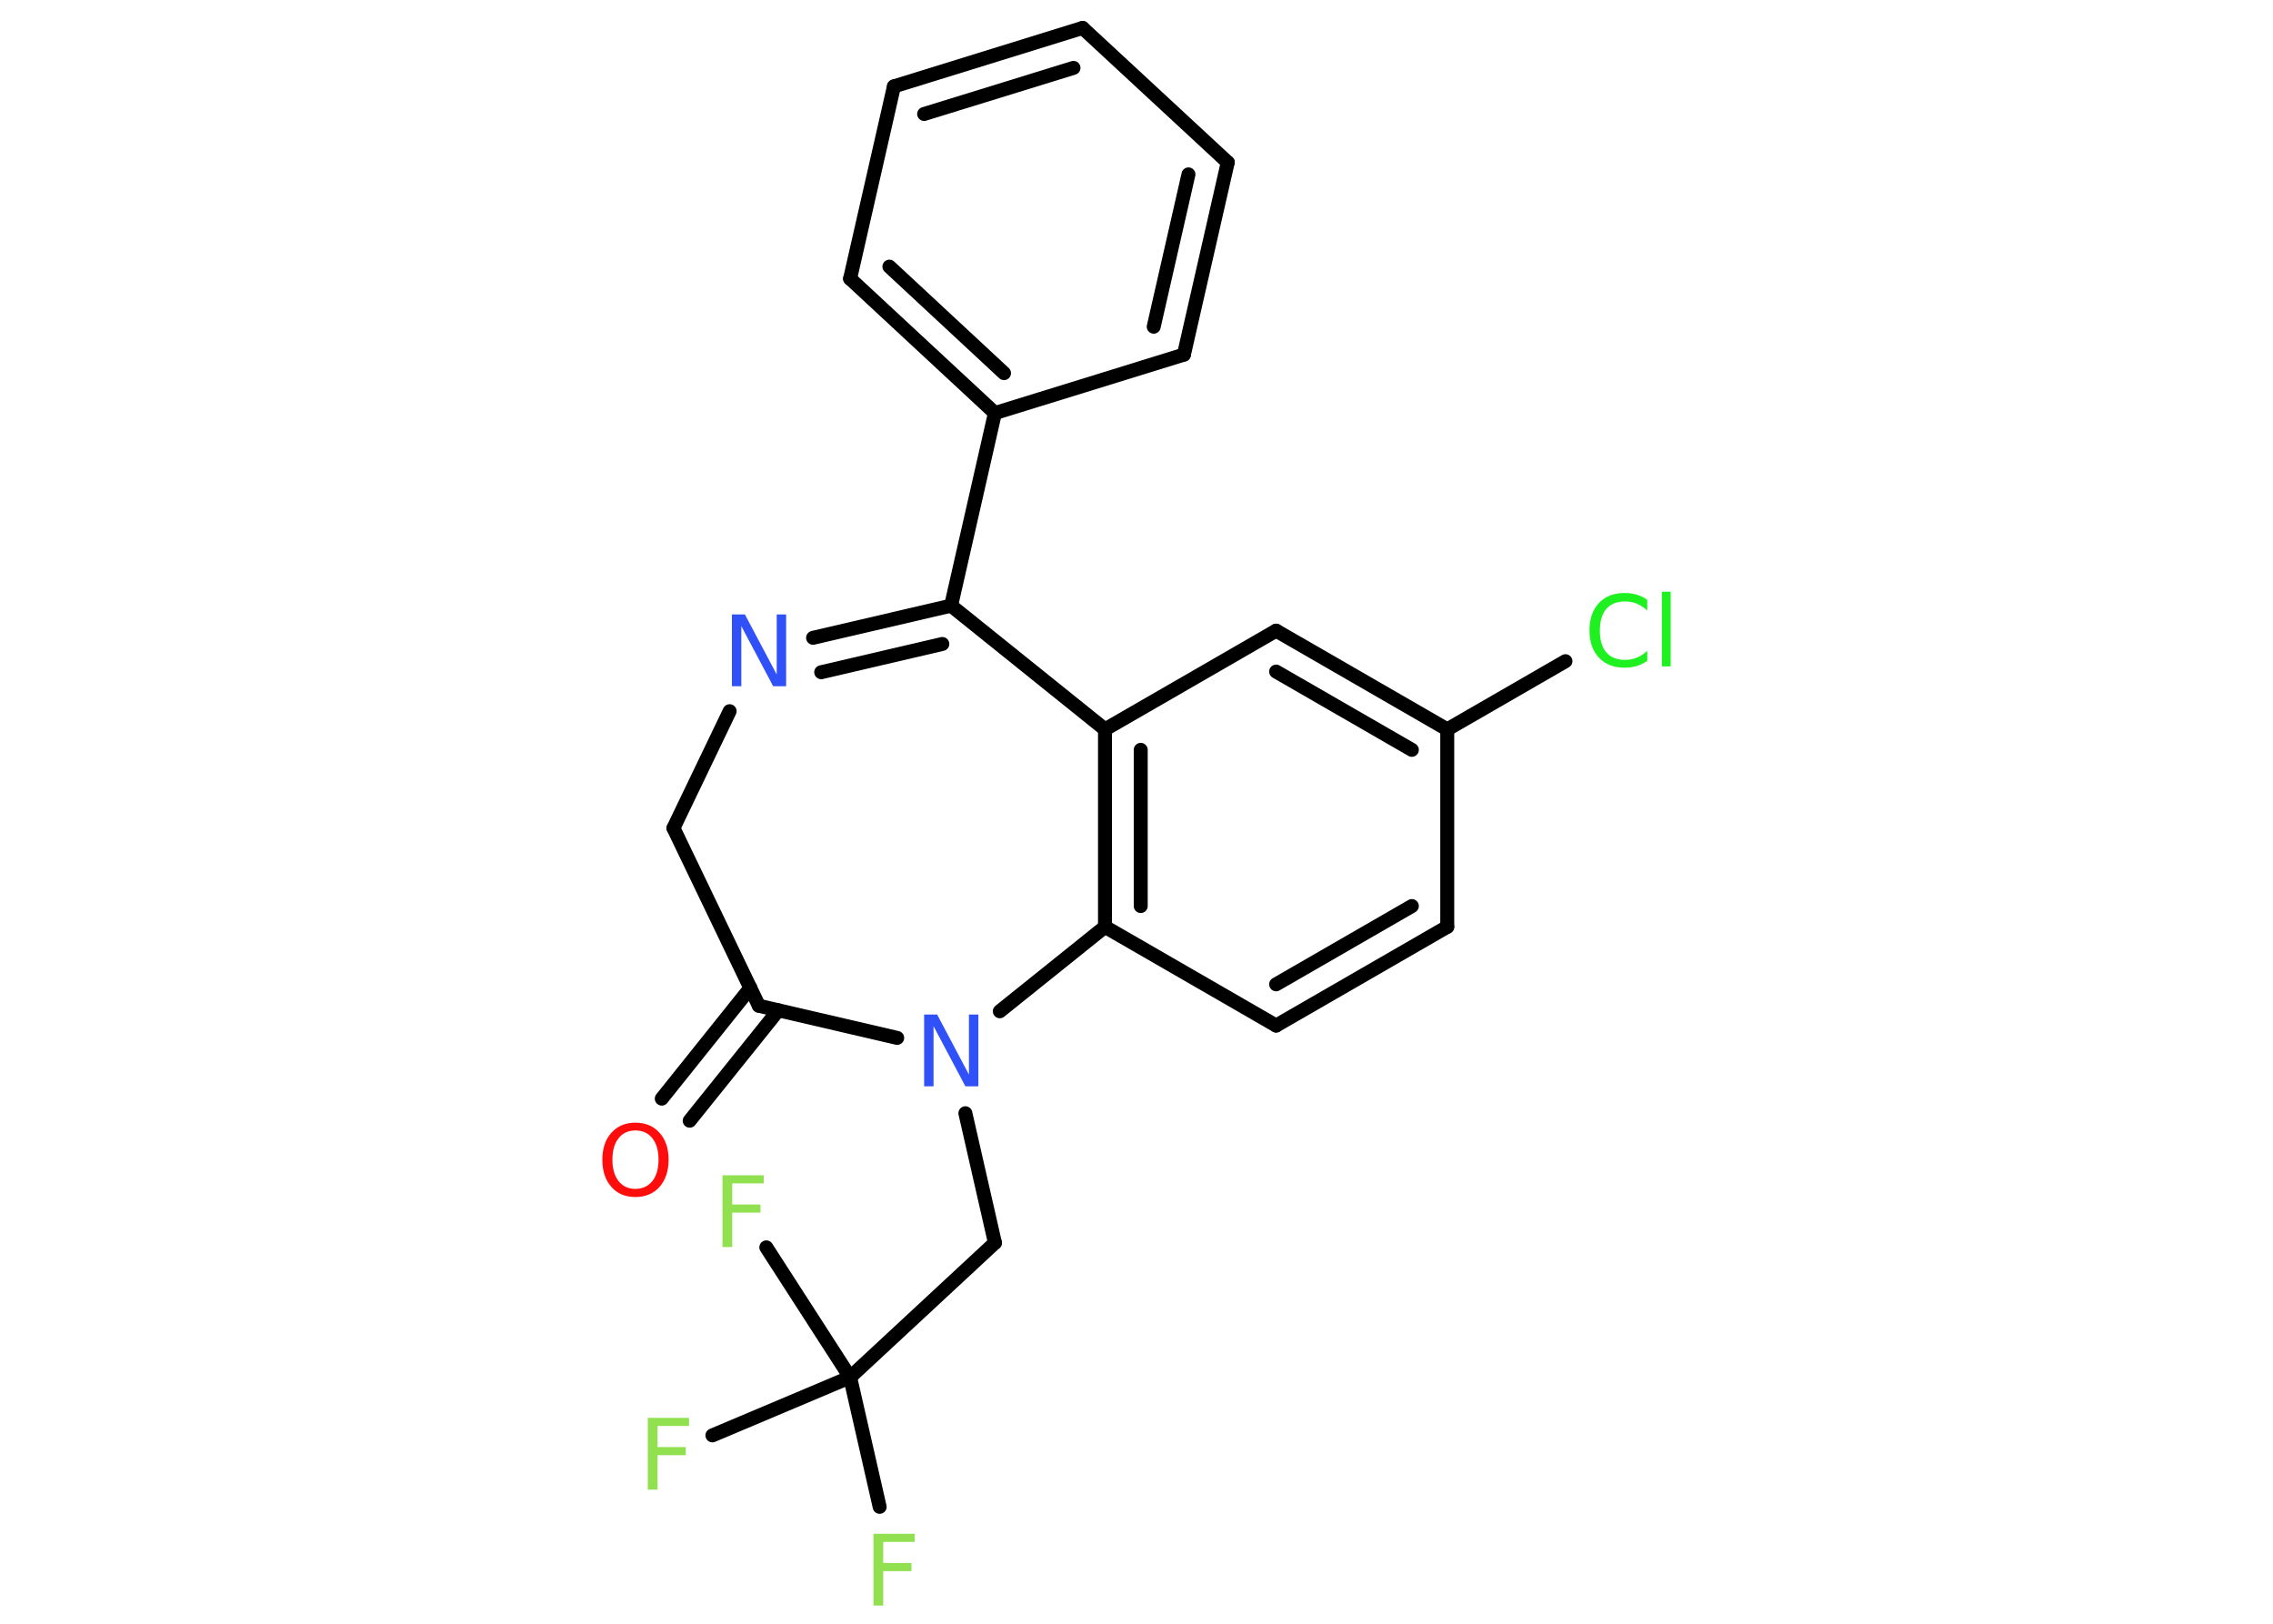 <?xml version='1.0' encoding='UTF-8'?>
<!DOCTYPE svg PUBLIC "-//W3C//DTD SVG 1.1//EN" "http://www.w3.org/Graphics/SVG/1.1/DTD/svg11.dtd">
<svg version='1.2' xmlns='http://www.w3.org/2000/svg' xmlns:xlink='http://www.w3.org/1999/xlink' width='70.0mm' height='50.0mm' viewBox='0 0 70.0 50.0'>
  <desc>Generated by the Chemistry Development Kit (http://github.com/cdk)</desc>
  <g stroke-linecap='round' stroke-linejoin='round' stroke='#000000' stroke-width='.43' fill='#90E050'>
    <rect x='.0' y='.0' width='70.0' height='50.0' fill='#FFFFFF' stroke='none'/>
    <g id='mol1' class='mol'>
      <line id='mol1bnd1' class='bond' x1='27.09' y1='46.4' x2='26.18' y2='42.41'/>
      <line id='mol1bnd2' class='bond' x1='26.18' y1='42.41' x2='23.6' y2='38.41'/>
      <line id='mol1bnd3' class='bond' x1='26.18' y1='42.41' x2='21.94' y2='44.2'/>
      <line id='mol1bnd4' class='bond' x1='26.18' y1='42.41' x2='30.64' y2='38.27'/>
      <line id='mol1bnd5' class='bond' x1='30.64' y1='38.27' x2='29.73' y2='34.28'/>
      <line id='mol1bnd6' class='bond' x1='30.79' y1='31.14' x2='34.03' y2='28.54'/>
      <g id='mol1bnd7' class='bond'>
        <line x1='34.03' y1='22.46' x2='34.03' y2='28.54'/>
        <line x1='35.13' y1='23.09' x2='35.13' y2='27.9'/>
      </g>
      <line id='mol1bnd8' class='bond' x1='34.03' y1='22.46' x2='39.3' y2='19.42'/>
      <g id='mol1bnd9' class='bond'>
        <line x1='44.57' y1='22.46' x2='39.3' y2='19.42'/>
        <line x1='43.48' y1='23.09' x2='39.3' y2='20.68'/>
      </g>
      <line id='mol1bnd10' class='bond' x1='44.57' y1='22.46' x2='48.21' y2='20.36'/>
      <line id='mol1bnd11' class='bond' x1='44.57' y1='22.46' x2='44.57' y2='28.54'/>
      <g id='mol1bnd12' class='bond'>
        <line x1='39.3' y1='31.58' x2='44.57' y2='28.54'/>
        <line x1='39.3' y1='30.31' x2='43.48' y2='27.9'/>
      </g>
      <line id='mol1bnd13' class='bond' x1='34.03' y1='28.54' x2='39.3' y2='31.58'/>
      <line id='mol1bnd14' class='bond' x1='34.03' y1='22.46' x2='29.29' y2='18.65'/>
      <g id='mol1bnd15' class='bond'>
        <line x1='29.29' y1='18.65' x2='25.04' y2='19.64'/>
        <line x1='29.02' y1='19.83' x2='25.29' y2='20.7'/>
      </g>
      <line id='mol1bnd16' class='bond' x1='22.47' y1='21.9' x2='20.74' y2='25.5'/>
      <line id='mol1bnd17' class='bond' x1='20.74' y1='25.5' x2='23.37' y2='30.97'/>
      <line id='mol1bnd18' class='bond' x1='27.63' y1='31.96' x2='23.37' y2='30.97'/>
      <g id='mol1bnd19' class='bond'>
        <line x1='23.97' y1='31.11' x2='21.24' y2='34.51'/>
        <line x1='23.11' y1='30.42' x2='20.38' y2='33.83'/>
      </g>
      <line id='mol1bnd20' class='bond' x1='29.29' y1='18.65' x2='30.64' y2='12.72'/>
      <g id='mol1bnd21' class='bond'>
        <line x1='26.18' y1='8.58' x2='30.64' y2='12.72'/>
        <line x1='27.39' y1='8.21' x2='30.92' y2='11.49'/>
      </g>
      <line id='mol1bnd22' class='bond' x1='26.18' y1='8.58' x2='27.53' y2='2.66'/>
      <g id='mol1bnd23' class='bond'>
        <line x1='33.34' y1='.86' x2='27.53' y2='2.66'/>
        <line x1='33.06' y1='2.09' x2='28.46' y2='3.51'/>
      </g>
      <line id='mol1bnd24' class='bond' x1='33.34' y1='.86' x2='37.81' y2='5.0'/>
      <g id='mol1bnd25' class='bond'>
        <line x1='36.46' y1='10.92' x2='37.81' y2='5.0'/>
        <line x1='35.53' y1='10.06' x2='36.6' y2='5.37'/>
      </g>
      <line id='mol1bnd26' class='bond' x1='30.64' y1='12.72' x2='36.46' y2='10.92'/>
      <path id='mol1atm1' class='atom' d='M26.9 47.23h1.27v.25h-.97v.65h.87v.25h-.87v1.06h-.3v-2.21z' stroke='none'/>
      <path id='mol1atm3' class='atom' d='M22.25 36.19h1.27v.25h-.97v.65h.87v.25h-.87v1.06h-.3v-2.21z' stroke='none'/>
      <path id='mol1atm4' class='atom' d='M19.95 43.66h1.27v.25h-.97v.65h.87v.25h-.87v1.06h-.3v-2.21z' stroke='none'/>
      <path id='mol1atm6' class='atom' d='M28.46 31.24h.4l.98 1.85v-1.85h.29v2.21h-.4l-.98 -1.85v1.85h-.29v-2.21z' stroke='none' fill='#3050F8'/>
      <path id='mol1atm11' class='atom' d='M50.73 18.48v.32q-.15 -.14 -.32 -.21q-.17 -.07 -.36 -.07q-.38 .0 -.58 .23q-.2 .23 -.2 .67q.0 .44 .2 .67q.2 .23 .58 .23q.19 .0 .36 -.07q.17 -.07 .32 -.21v.31q-.16 .11 -.33 .16q-.17 .05 -.37 .05q-.5 .0 -.79 -.31q-.29 -.31 -.29 -.84q.0 -.53 .29 -.84q.29 -.31 .79 -.31q.2 .0 .37 .05q.18 .05 .33 .16zM51.18 18.22h.27v2.3h-.27v-2.3z' stroke='none' fill='#1FF01F'/>
      <path id='mol1atm15' class='atom' d='M22.54 18.92h.4l.98 1.85v-1.85h.29v2.21h-.4l-.98 -1.85v1.85h-.29v-2.21z' stroke='none' fill='#3050F8'/>
      <path id='mol1atm18' class='atom' d='M19.57 34.81q-.33 .0 -.52 .24q-.19 .24 -.19 .66q.0 .42 .19 .66q.19 .24 .52 .24q.32 .0 .52 -.24q.19 -.24 .19 -.66q.0 -.42 -.19 -.66q-.19 -.24 -.52 -.24zM19.57 34.57q.46 .0 .74 .31q.28 .31 .28 .83q.0 .52 -.28 .84q-.28 .31 -.74 .31q-.47 .0 -.74 -.31q-.28 -.31 -.28 -.84q.0 -.52 .28 -.83q.28 -.31 .74 -.31z' stroke='none' fill='#FF0D0D'/>
    </g>
  </g>
</svg>
